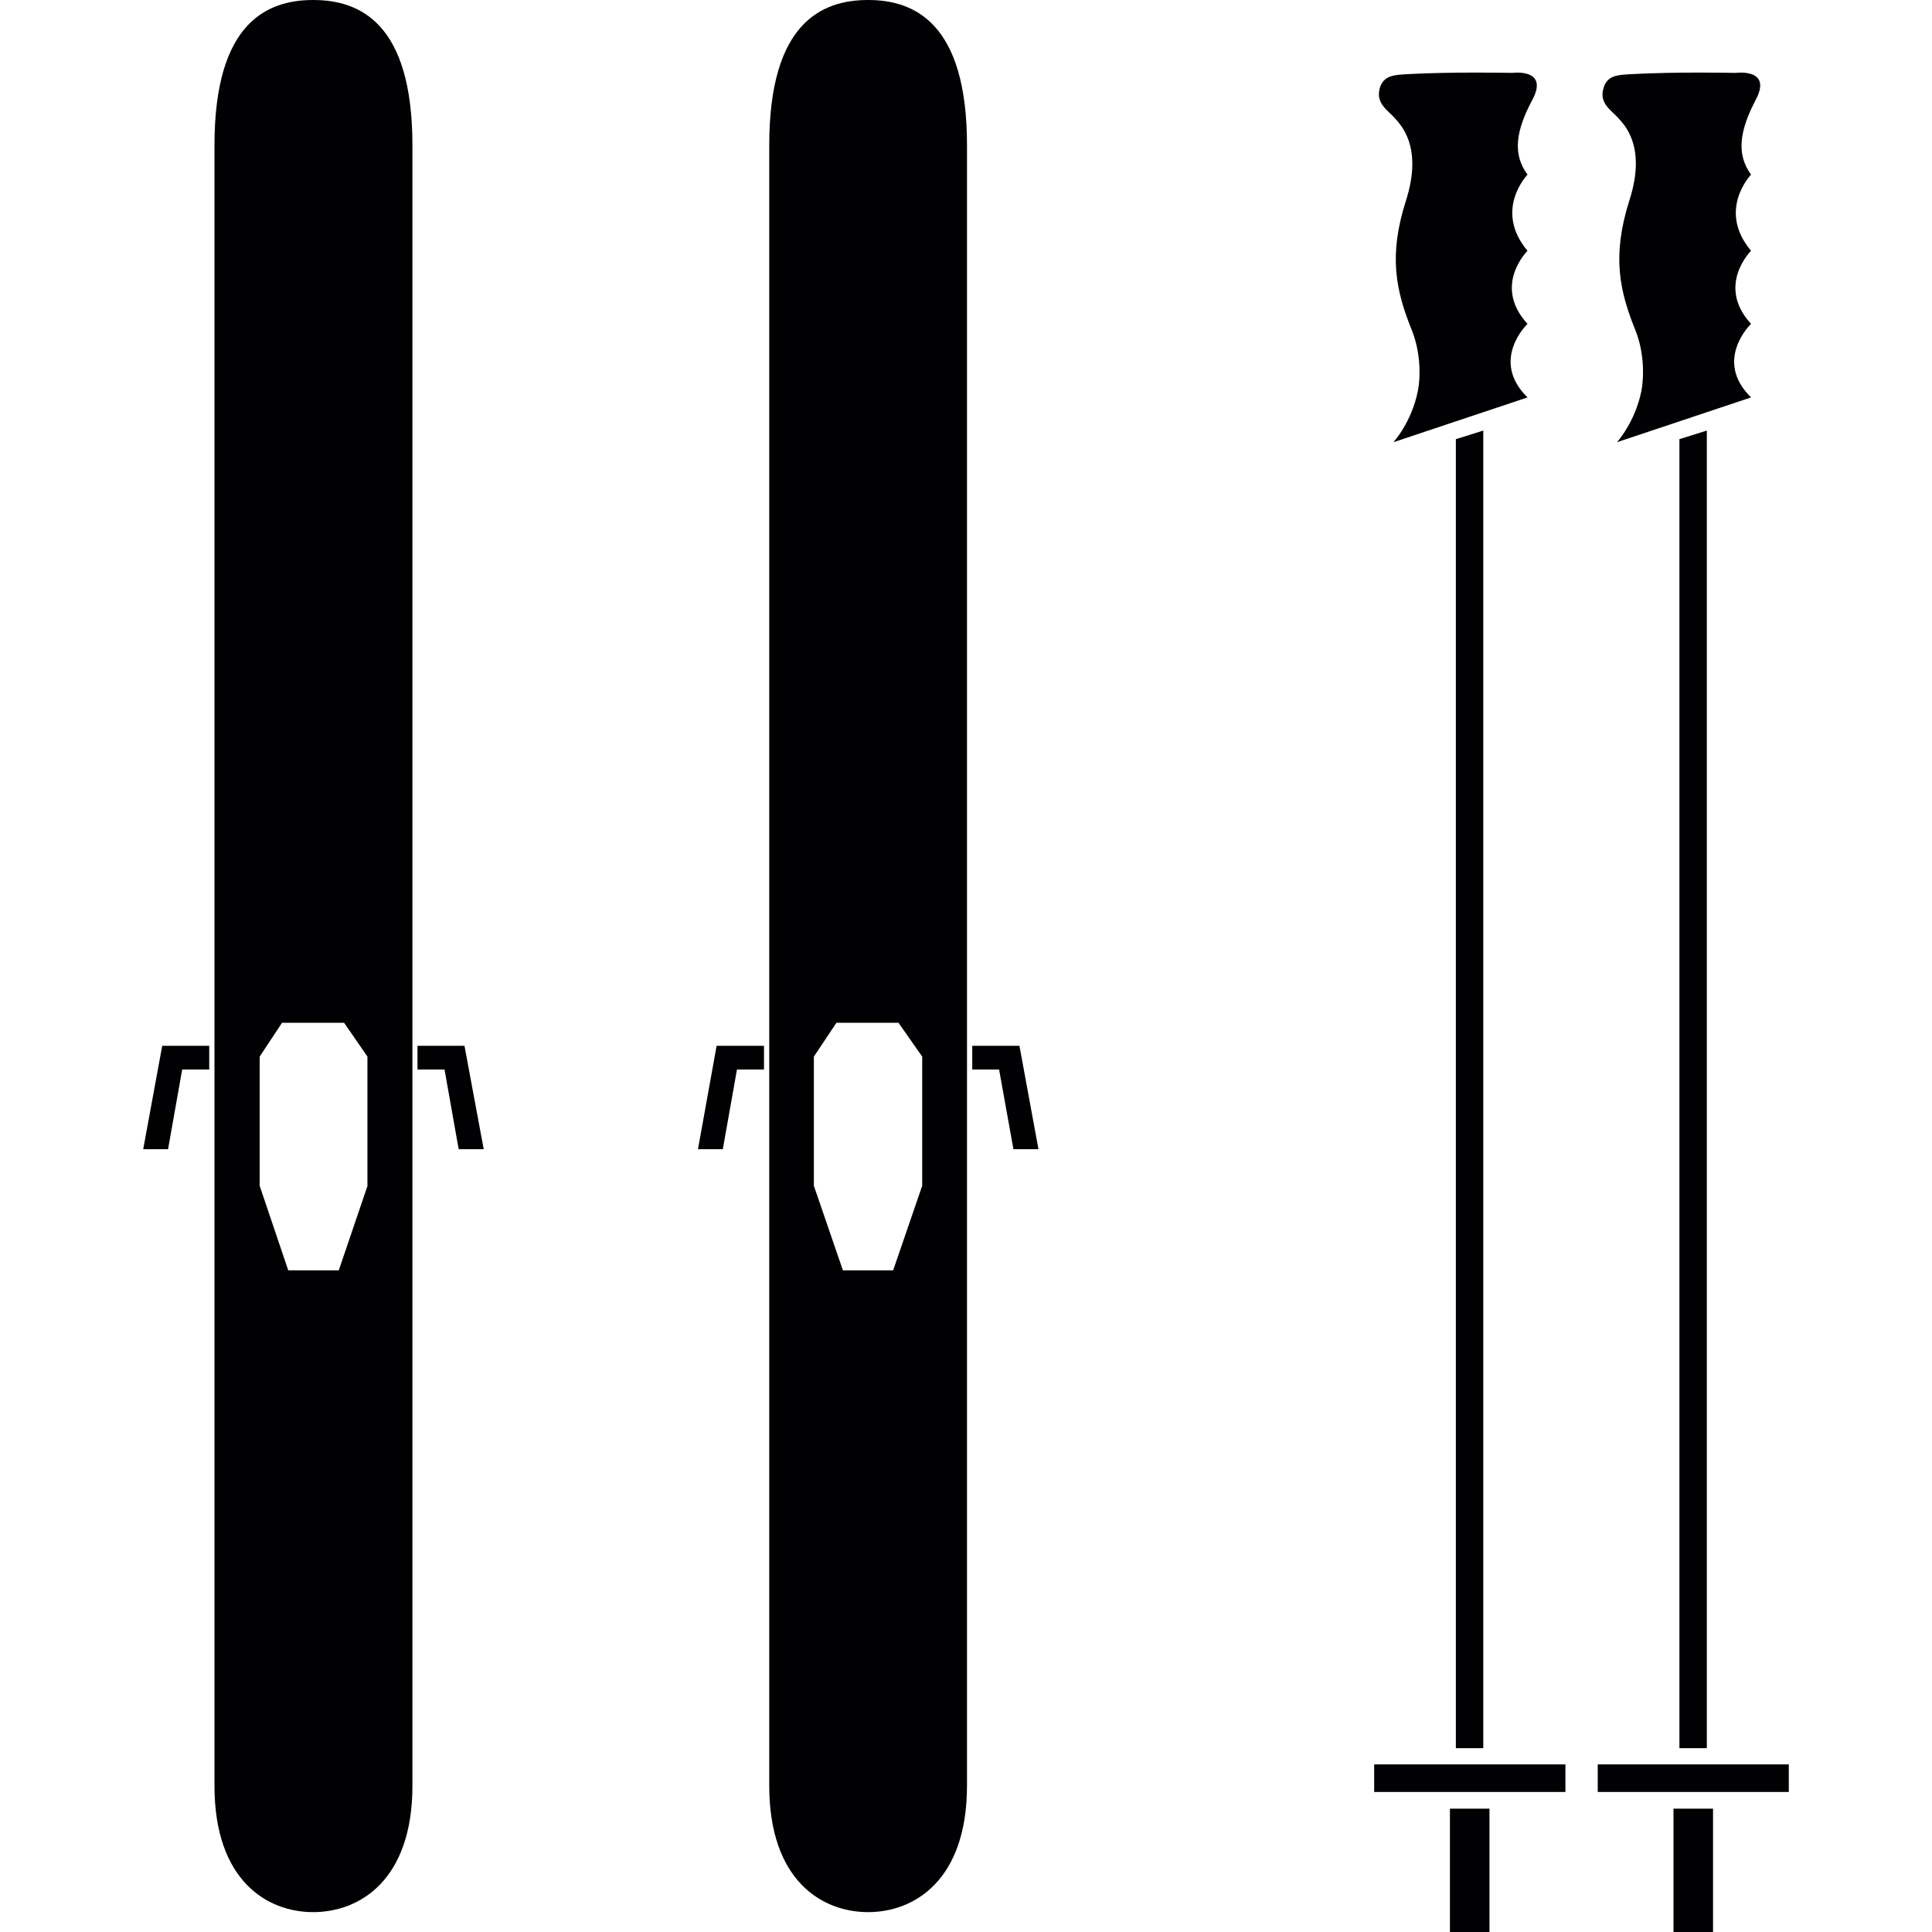 <?xml version="1.0" encoding="iso-8859-1"?>
<!-- Generator: Adobe Illustrator 19.1.0, SVG Export Plug-In . SVG Version: 6.00 Build 0)  -->
<svg version="1.1" id="Capa_1" xmlns="http://www.w3.org/2000/svg" xmlns:xlink="http://www.w3.org/1999/xlink" x="0px" y="0px"
	 viewBox="0 0 197.582 197.582" style="enable-background:new 0 0 197.582 197.582;" xml:space="preserve">
<g>
	<g>
		<g>
			<path style="fill:#010002;" d="M32.027,0c-4.709,0-10.093,2.306-10.093,14.86v167.754c0,9.712,5.383,12.936,10.093,12.936
				s10.151-3.224,10.151-12.936V14.86C42.178,2.306,36.746,0,32.027,0z M34.645,129.914h-5.168l-2.921-8.647v-13.209l2.286-3.459
				h6.351l2.384,3.459v13.209h0.01L34.645,129.914z M148.888,178.784V44.913l2.804-0.879v134.75H148.888z M16.59,106.954h4.807
				v2.423h-2.765l-1.446,8.148h-2.54L16.59,106.954z M165.604,12.193c-0.762-0.918-2.198-1.612-1.563-3.341
				c0.42-1.172,1.466-1.192,2.804-1.27c4.543-0.254,10.669-0.127,10.669-0.127s3.722-0.508,2.081,2.677
				c-1.739,3.293-2.022,5.657-0.518,7.728c0,0-3.507,3.625,0,7.787c0,0-3.605,3.566,0,7.474c0,0-3.889,3.703,0,7.523l-13.717,4.582
				c0,0,1.856-2.022,2.501-5.237c0.322-1.768,0.205-4.133-0.576-6.126c-1.68-4.133-2.443-7.689-0.664-13.327
				C168.223,15.593,166.601,13.258,165.604,12.193z M142.742,12.193c-0.762-0.918-2.179-1.612-1.583-3.341
				c0.44-1.172,1.524-1.192,2.785-1.27c4.602-0.254,10.708-0.127,10.708-0.127s3.742-0.508,2.101,2.677
				c-1.778,3.293-2.062,5.657-0.537,7.728c0,0-3.507,3.625,0,7.787c0,0-3.605,3.566,0,7.474c0,0-3.889,3.703,0,7.523l-13.717,4.582
				c0,0,1.866-2.022,2.501-5.237c0.342-1.768,0.195-4.133-0.576-6.126c-1.68-4.133-2.443-7.689-0.645-13.327
				C145.36,15.593,143.719,13.258,142.742,12.193z M171.75,178.784V44.913l2.804-0.879v134.75H171.75z M148.282,184.969h4.045
				v12.613h-4.045V184.969z M171.144,184.969h4.045v12.613h-4.045V184.969z M140.534,180.445h19.56v2.814h-19.56V180.445z
				 M47.503,106.954l1.964,10.571h-2.56l-1.446-8.148h-2.765v-2.423H47.503z M182.937,180.445v2.814h-19.54v-2.814H182.937z
				 M73.286,106.954h4.846v2.423h-2.765l-1.446,8.148h-2.54L73.286,106.954z M104.257,106.954l1.944,10.571h-2.56l-1.466-8.148
				h-2.745v-2.423H104.257z M88.781,0c-4.719,0-10.112,2.306-10.112,14.86v167.754c0,9.712,5.403,12.936,10.112,12.936
				c4.69,0,10.112-3.224,10.112-12.936V14.86C98.894,2.306,93.471,0,88.781,0z M94.311,121.267l-2.97,8.647h-5.139l-2.97-8.647
				v-13.209l2.306-3.459h6.351l2.423,3.459V121.267z"/>
		</g>
	</g>
</g>
<g>
</g>
<g>
</g>
<g>
</g>
<g>
</g>
<g>
</g>
<g>
</g>
<g>
</g>
<g>
</g>
<g>
</g>
<g>
</g>
<g>
</g>
<g>
</g>
<g>
</g>
<g>
</g>
<g>
</g>
</svg>
